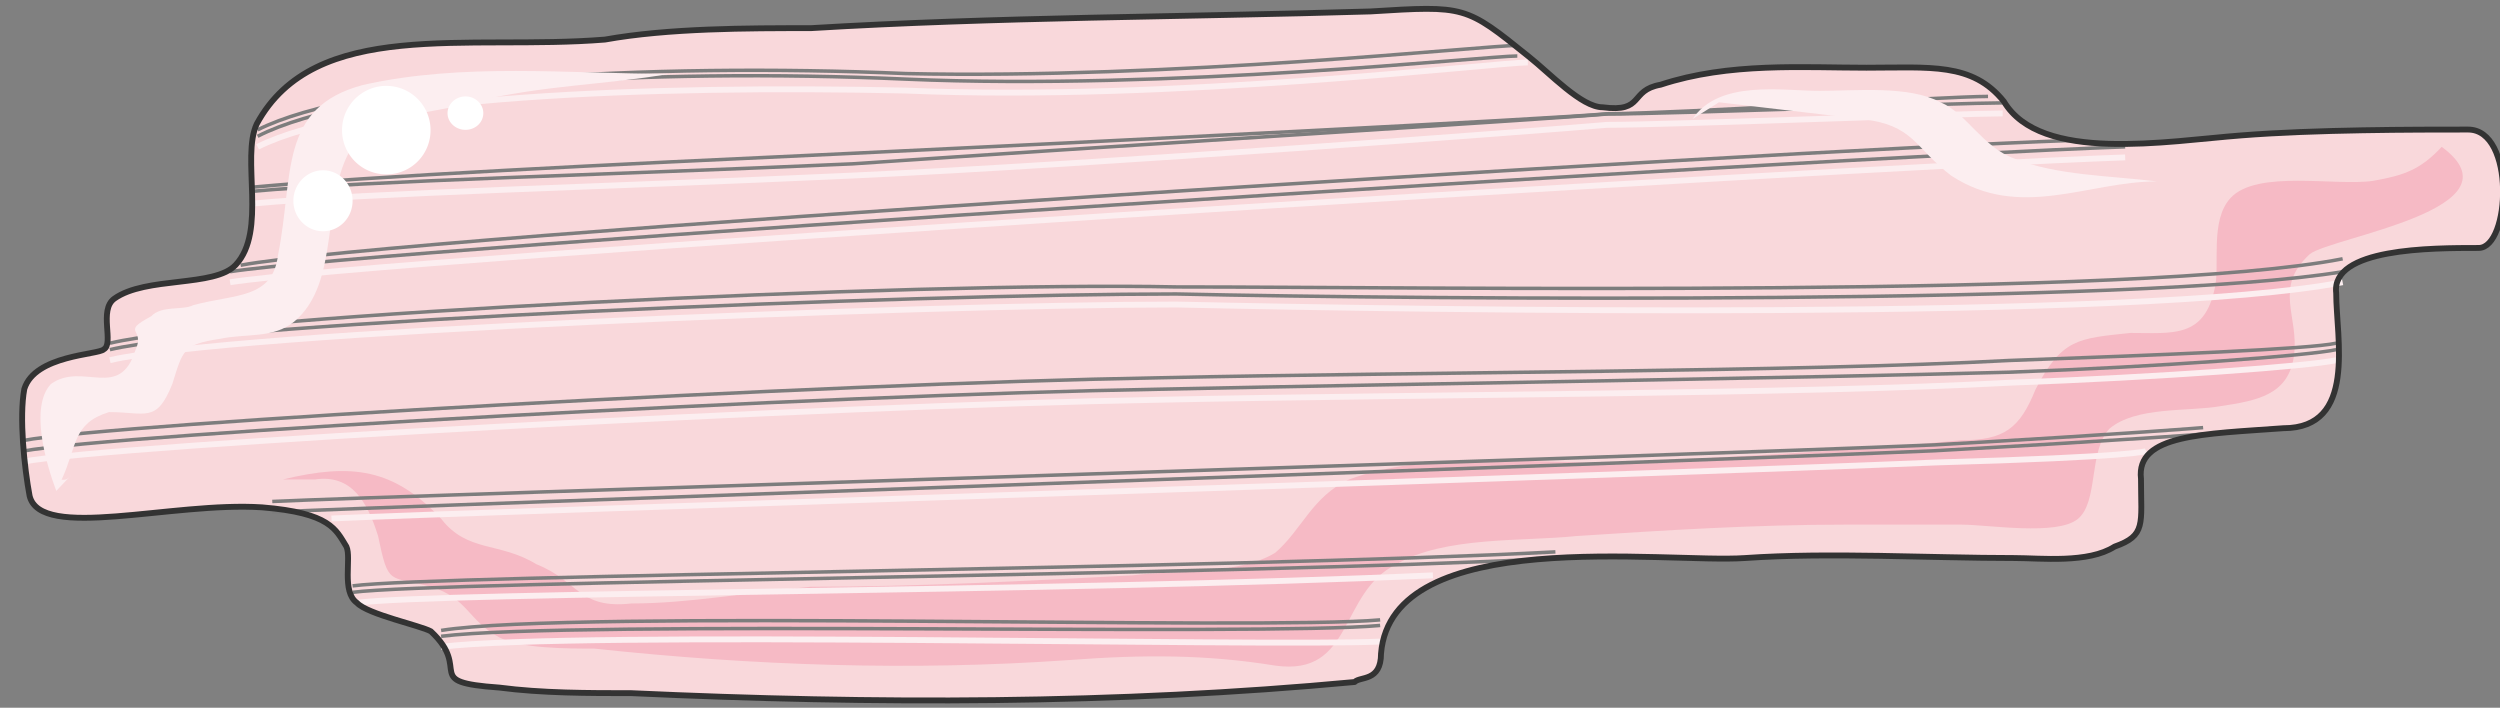 <svg xmlns="http://www.w3.org/2000/svg" version="1.0" viewBox="0 0 340.989 96.529"><rect x="0" y="0" width="340.989" height="96.529" fill="#808080" stroke="none"/><defs><clipPath clipPathUnits="userSpaceOnUse" id="a"><path d="M1.999.16h340.593v96.58H2z"/></clipPath></defs><path clip-path="url(#a)" d="M82.51 5.397C63.801 6.916 42.934 2.319 35.019 16.91c-2.159 4.637 1.439 14.63-2.878 19.228-2.879 3.078-12.233 1.52-16.55 4.597-2.16 1.56 0 6.157-1.44 6.916-.72.76-9.394.76-10.833 5.397-.72 3.838 0 10.753.72 14.591 1.479 6.156 19.468.76 31.7 1.56 9.355.759 10.074 3.037 11.513 5.356.72 1.559-.72 6.156 1.44 7.675 1.439 1.56 8.634 3.078 10.073 3.878 5.757 5.357-1.439 6.916 9.355 7.675 5.756.76 12.232.76 17.989.76 33.14 1.519 66.24 1.519 98.66-1.52.72-.799 3.598 0 3.598-3.877 1.439-17.67 38.856-12.273 49.65-13.032 11.513-.8 25.224 0 36.737 0 3.598 0 10.074.76 13.672-1.56 4.318-1.518 3.598-3.077 3.598-9.234-.72-6.116 8.635-6.116 19.428-6.915 10.074 0 7.196-12.273 7.196-18.43-.72-6.155 12.952-6.155 19.428-6.155 4.317 0 5.037-16.15-1.439-16.15-7.196 0-20.867 0-30.941.799-10.074.76-27.344 3.837-32.38-4.637-4.318-5.357-10.075-4.598-18.75-4.598-8.634 0-18.708-.76-28.062 2.319-4.318.76-2.159 3.838-7.915 3.078-2.879 0-7.196-4.637-10.074-6.916C199.879.76 199.879.76 186.927 1.56c-25.225.76-51.13.76-76.314 2.279-8.635 0-19.428 0-28.103 1.559z" fill="#f9d8db" fill-rule="evenodd"/><path clip-path="url(#a)" d="M42.934 65.4c5.037-.76 7.196 3.078 8.635 7.716 1.439 6.915 1.439 5.356 7.195 6.915 5.037 1.52 5.037 4.598 9.355 6.916 2.878 1.52 9.354 1.52 12.952 1.52 21.587 2.318 43.214 3.078 64.8 1.558 10.074-.76 18.71-.76 28.064.76 10.793 1.52 8.634-9.994 16.55-13.832 6.516-3.837 17.31-3.078 24.505-3.837 12.232-.8 24.465-1.56 36.697-1.56h15.83c3.639 0 12.993 1.56 15.871-.759 2.879-2.319 1.44-9.234 4.318-12.312 3.597-3.079 10.793-2.319 15.11-3.079 5.037-.76 9.355-1.519 10.074-6.915.72-5.397-2.878-9.235 2.16-13.832 2.877-2.319 29.501-6.156 17.988-14.631-2.878 3.078-5.037 3.878-9.354 4.637-5.037.76-15.83-1.559-19.428 2.319-2.879 3.078-1.44 9.194-2.16 12.272-1.438 6.916-5.756 6.156-11.512 6.156-7.196.76-9.354.76-12.952 7.716-2.159 5.357-4.318 6.916-10.114 6.916-15.83 1.519-31.66 2.278-47.491 3.078-11.513 0-25.905-1.56-36.019 2.278-5.036 2.319-6.476 6.916-10.073 9.994-5.037 3.078-13.672 2.319-19.429 3.078-14.39.76-29.502 1.56-43.933 1.56-8.635.759-16.55 2.278-24.465 2.278-7.196.8-7.196-3.078-12.952-5.357-5.037-3.078-9.355-1.559-12.952-6.156-6.477-6.916-12.233-7.675-21.627-5.397z" fill="#f6bac5" fill-rule="evenodd"/><path d="M35.139 17.71c13.671-6.877 53.207-9.195 88.426-7.676 35.978.8 79.112-3.838 83.39-3.838M32.82 36.178c20.188-3.838 206.675-15.47 249.849-17.03M34.26 25.545c16.59-1.52 48.25-3.079 82.11-4.638 33.1-1.559 94.302-4.637 102.977-5.396 8.635 0 46.052-2.359 51.809-2.359M14.99 46.812c15.871-3.838 110.174-8.435 145.433-7.676 34.579 0 131.76 1.56 159.103-3.837" fill="none" stroke="#7d7d7d" stroke-width=".48" stroke-miterlimit="8"/><path clip-path="url(#a)" d="M3.158 60.084c12.273-2.319 110.213-7.796 154.866-8.555 36.018-.8 87.187-.8 115.97-2.359 20.907-.76 41.055-1.559 44.653-2.358" fill="none" stroke="#7d7d7d" stroke-width=".48" stroke-miterlimit="8"/><path d="M37.137 68.399c15.83-.76 191.404-6.197 226.663-7.716 27.344-1.559 36.698-2.358 36.698-2.358M48.09 79.912c11.514-1.52 120.168-2.319 164.061-4.638M60.164 85.988c17.989-2.878 112.252 0 128.082-1.44" fill="none" stroke="#7d7d7d" stroke-width=".48" stroke-miterlimit="8"/><path d="M35.139 20.028c13.671-6.876 53.207-8.435 88.426-7.675 35.978 1.559 80.551-3.838 84.829-3.838M31.381 38.497c19.468-3.078 215.31-15.471 258.483-17.03M34.26 27.783c16.55-1.519 48.21-2.278 82.03-3.838 33.1-1.519 94.262-6.156 102.897-6.915 8.635 0 48.21-1.56 53.967-1.56M14.99 49.13c15.871-3.797 110.174-7.595 145.433-7.595 34.579.76 131.76 2.278 159.103-3.038" fill="none" stroke="#fceef0" stroke-width=".8" stroke-miterlimit="8"/><path clip-path="url(#a)" d="M3.158 62.962c12.273-2.279 110.213-7.676 154.866-8.435 36.018-.76 87.187-.76 115.97-2.319 20.907-.76 41.055-2.278 44.653-3.078" fill="none" stroke="#fceef0" stroke-width=".8" stroke-miterlimit="8"/><path d="M45.213 70.717c15.83-.76 183.488-6.116 218.747-7.635 27.343-.76 28.783-1.56 28.783-1.56M48.65 82.23c10.794-1.479 96.422-1.479 146.792-3.758M60.164 88.227c17.989-2.24 112.252 0 128.082-.72" fill="none" stroke="#fceef0" stroke-width=".8" stroke-miterlimit="8"/><path d="M35.139 18.589c13.671-7.036 53.207-9.355 88.426-7.796 35.978 1.56 79.112-3.158 83.39-3.158M31.381 37.058c19.468-3.079 215.31-15.471 258.483-17.03M34.26 26.104c16.55-1.479 48.21-2.238 82.03-3.758 33.1-2.278 94.262-6.036 102.897-6.795 8.635 0 48.21-1.52 53.967-1.52M14.99 47.691c15.871-3.798 110.174-7.595 145.433-7.595 34.579.76 131.76 1.519 159.103-3.038" fill="none" stroke="#7d7d7d" stroke-width=".48" stroke-miterlimit="8"/><path clip-path="url(#a)" d="M3.158 61.523c12.273-2.279 110.213-7.676 154.866-8.435 36.018-.76 87.187-1.52 115.97-2.319 20.907-.76 41.055-2.278 44.653-3.078" fill="none" stroke="#7d7d7d" stroke-width=".48" stroke-miterlimit="8"/><path d="M37.137 69.838c15.83-.76 191.404-6.836 226.663-8.355 27.344-1.52 36.698-2.279 36.698-2.279M48.09 80.791c11.514-1.519 120.168-2.319 164.061-4.637M60.164 86.787c17.989-2.238 112.252 0 128.082-1.479" fill="none" stroke="#7d7d7d" stroke-width=".48" stroke-miterlimit="8"/><path d="M7.675 66.96c-1.439-3.838-3.637-11.514-.72-14.592 4.318-3.078 9.355 2.319 11.514-4.597 1.439-3.078-2.159-2.319 2.158-4.637 1.44-1.52 4.318-.76 5.757-1.52 5.796-1.558 10.833-.799 11.553-6.915 2.159-10.793 0-20.028 11.553-23.106 13.672-3.078 28.103-1.52 41.775-1.52-8.635 1.52-17.27 1.52-26.664 3.839-5.037 1.559-13.672 1.559-16.59 6.156-4.317 6.916-1.44 18.469-7.915 23.825-2.879 2.319-6.476 1.56-10.074 2.319-5.077.76-5.077 1.559-6.516 6.156-2.159 5.397-3.598 3.838-8.635 3.838-5.037 1.559-4.317 4.637-6.476 9.234.72 0 .72 0 1.439-.76zM230.86 16.23c3.598-5.397 12.233-3.838 17.27-3.838 5.037 0 12.232-.76 16.55 1.56 3.597 1.519 5.756 6.156 10.073 7.675 5.757 2.318 12.953 2.318 19.429 3.118-9.355 0-18.709 5.357-28.063-.8-5.037-3.837-5.037-6.915-12.233-7.715l-19.428-2.278z" fill="#fceef0" fill-rule="evenodd"/><path d="M46.652 17.75c0-3.319 2.718-6.037 6.036-6.037a6.031 6.031 0 0 1 6.036 6.036 6.006 6.006 0 0 1-6.036 6.037 6.031 6.031 0 0 1-6.036-6.037zm14.391-2.32c0-1.239 1.12-2.278 2.439-2.278 1.359 0 2.438 1.04 2.438 2.279 0 1.279-1.08 2.278-2.438 2.278-1.32 0-2.439-1-2.439-2.278zM40.016 27.383c0-2.278 1.839-4.157 4.037-4.157 2.239 0 4.038 1.879 4.038 4.157 0 2.319-1.8 4.158-4.038 4.158-2.198 0-4.037-1.839-4.037-4.158z" fill="#fff" fill-rule="evenodd"/><path clip-path="url(#a)" d="M82.51 5.397C63.801 6.916 42.934 2.319 35.019 16.91c-2.159 4.637 1.439 14.63-2.878 19.228-2.879 3.078-12.233 1.52-16.55 4.597-2.16 1.56 0 6.157-1.44 6.916-.72.76-9.394.76-10.833 5.397-.72 3.838 0 10.753.72 14.591 1.479 6.156 19.468.76 31.7 1.56 9.355.759 10.074 3.037 11.513 5.356.72 1.559-.72 6.156 1.44 7.675 1.439 1.56 8.634 3.078 10.073 3.878 5.757 5.357-1.439 6.916 9.355 7.675 5.756.76 12.232.76 17.989.76 33.14 1.519 66.24 1.519 98.66-1.52.72-.799 3.598 0 3.598-3.877 1.439-17.67 38.856-12.273 49.65-13.032 11.513-.8 25.224 0 36.737 0 3.598 0 10.074.76 13.672-1.56 4.318-1.518 3.598-3.077 3.598-9.234-.72-6.116 8.635-6.116 19.428-6.915 10.074 0 7.196-12.273 7.196-18.43-.72-6.155 12.952-6.155 19.428-6.155 4.317 0 5.037-16.15-1.439-16.15-7.196 0-20.867 0-30.941.799-10.074.76-27.344 3.837-32.38-4.637-4.318-5.357-10.075-4.598-18.75-4.598-8.634 0-18.708-.76-28.062 2.319-4.318.76-2.159 3.838-7.915 3.078-2.879 0-7.196-4.637-10.074-6.916C199.879.76 199.879.76 186.927 1.56c-25.225.76-51.13.76-76.314 2.279-8.635 0-19.428 0-28.103 1.559" fill="none" stroke="#333" stroke-width=".8" stroke-linecap="round" stroke-linejoin="round" stroke-miterlimit="10"/></svg>